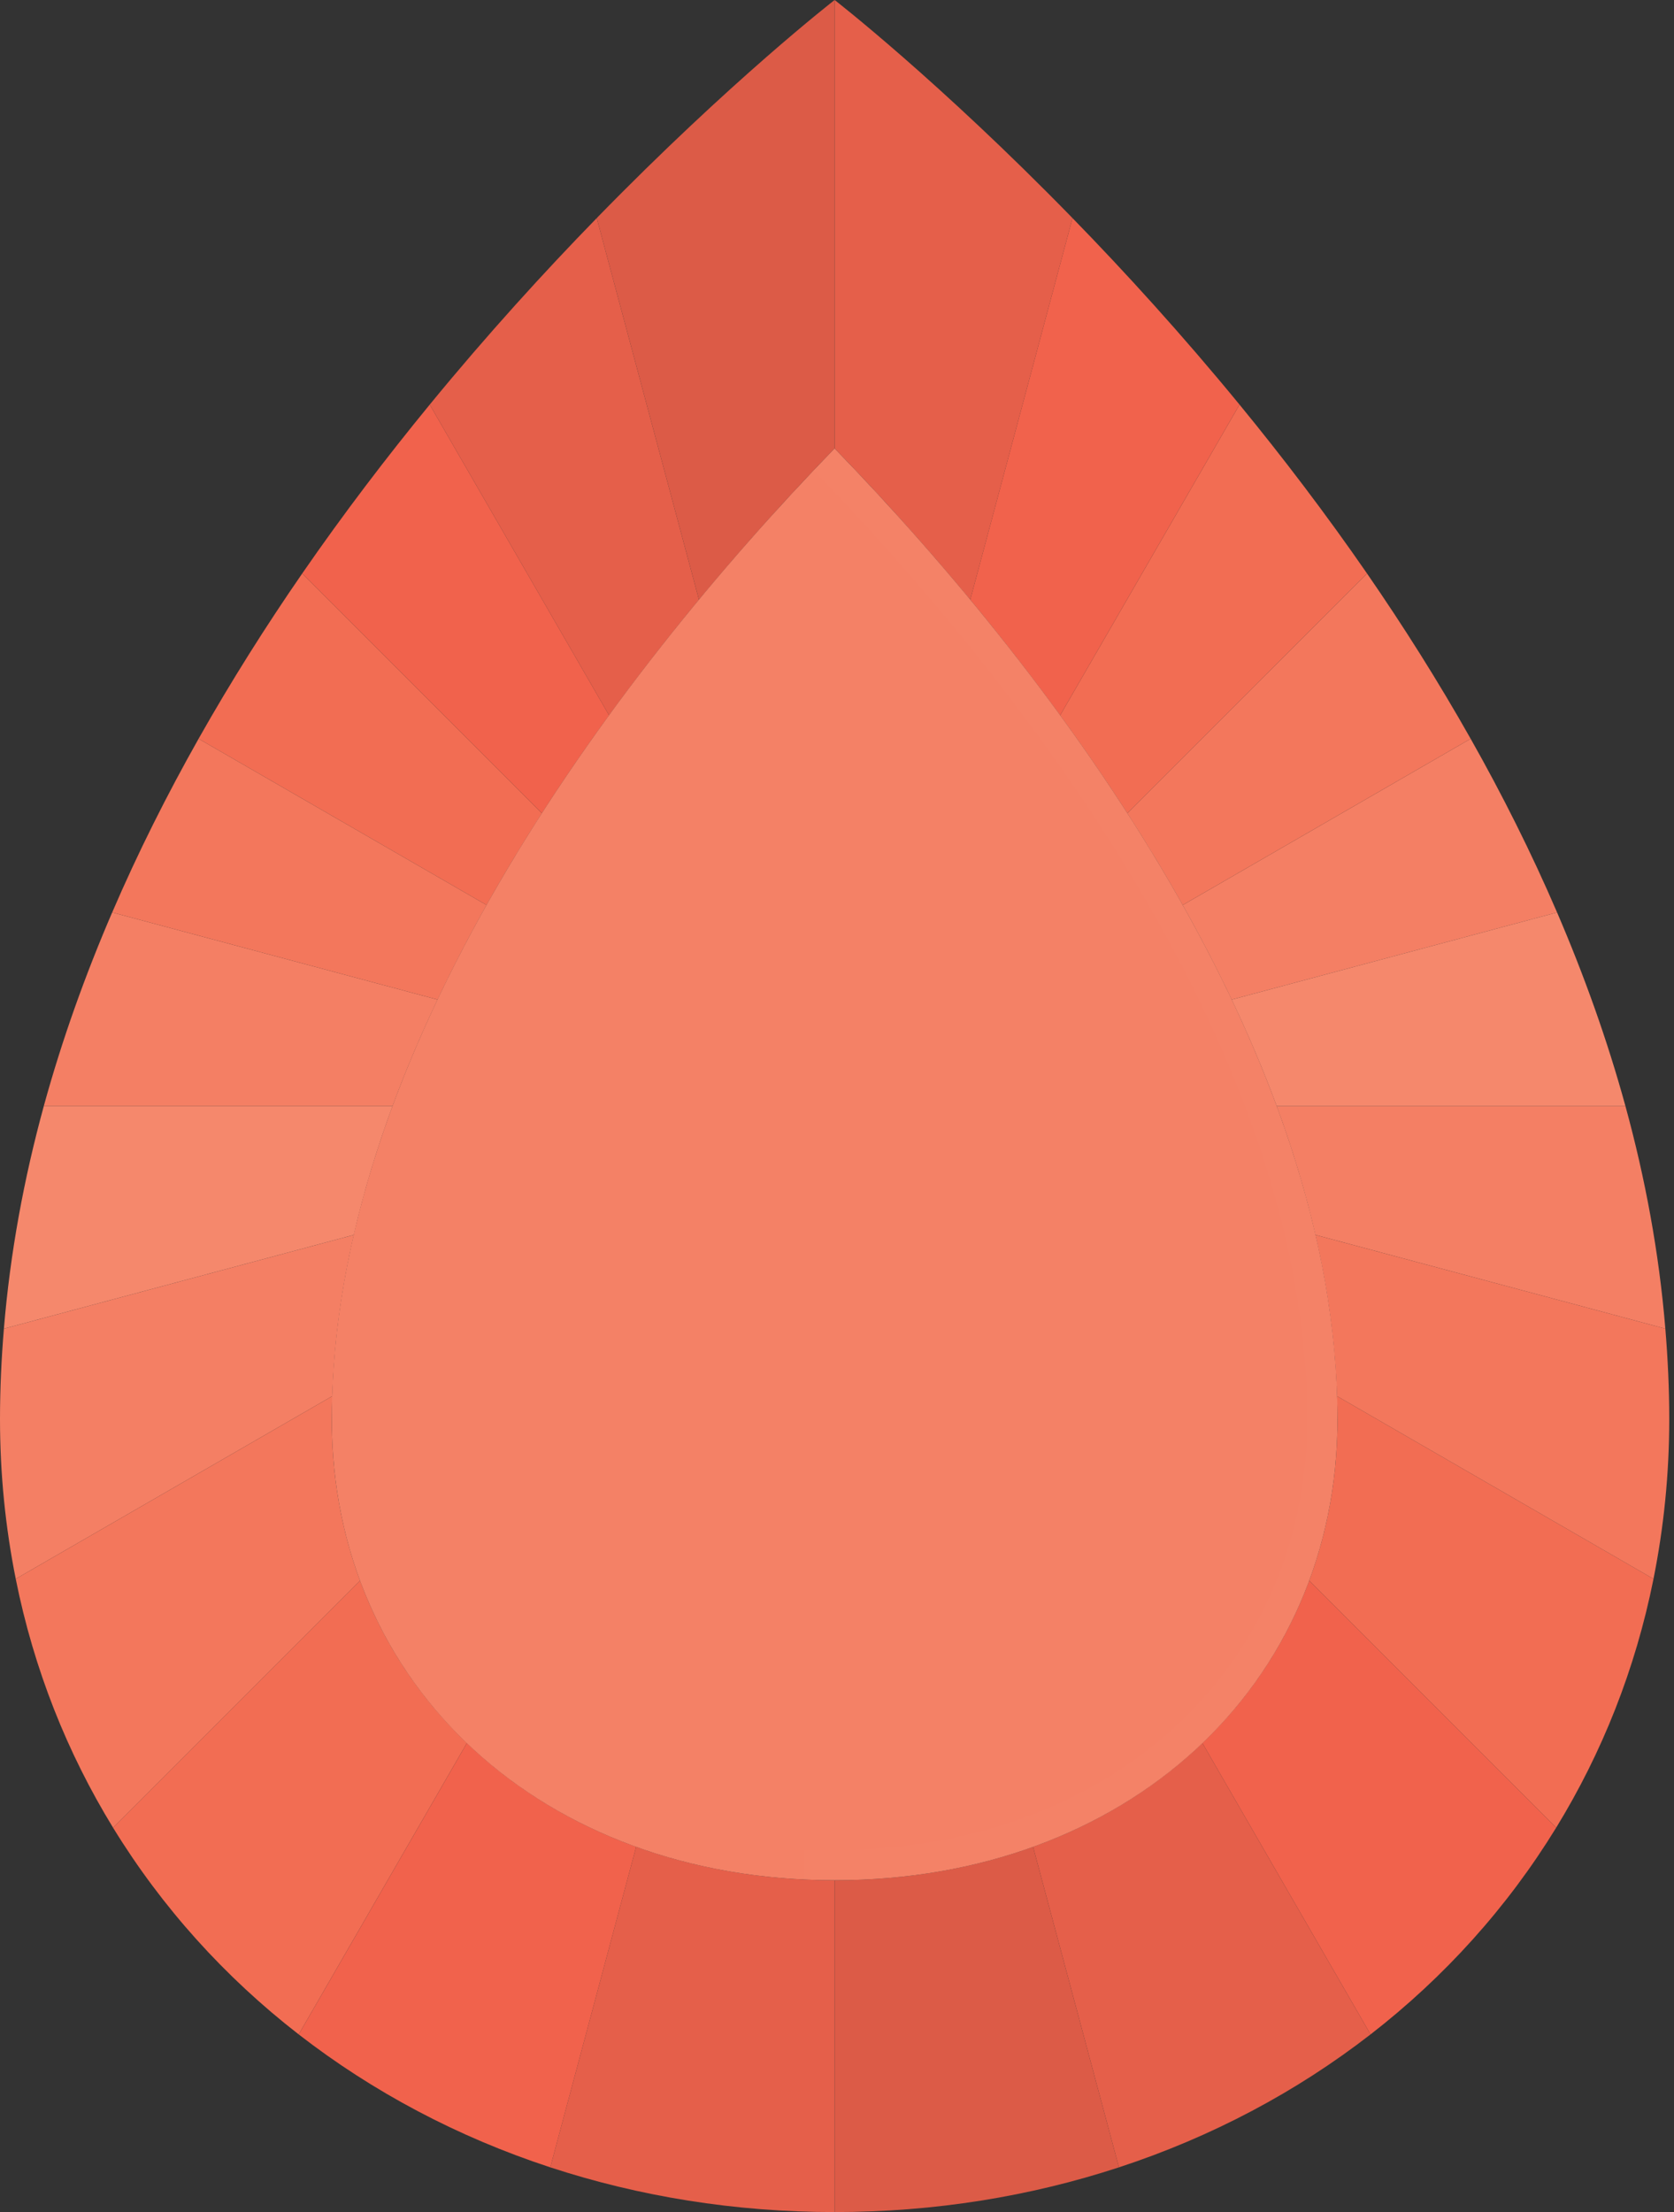 <svg width="193" height="255" viewBox="0 0 193 255" fill="none" xmlns="http://www.w3.org/2000/svg">
<rect x="0" y="0" width="193" height="255" fill="#333333" stroke="none"/>
<path d="M50.447 115.233L12.933 105.181C9.825 112.401 7.149 119.854 5.051 127.5H45.26C46.788 123.363 48.533 119.269 50.447 115.233Z" fill="#F47F64"/>
<path d="M154.202 163.585C154.202 170.236 153.06 176.491 150.94 182.213L179.415 210.688C184.7 202.066 188.549 192.437 190.637 182.007L154.14 160.936C154.167 161.819 154.202 162.702 154.202 163.585Z" fill="#F26D53"/>
<path d="M62.475 93.748L34.84 66.114C30.666 72.161 26.64 78.528 22.895 85.161L56.096 104.33C58.117 100.736 60.251 97.204 62.475 93.748Z" fill="#F26D53"/>
<path d="M96.226 216.75C87.965 216.75 80.265 215.392 73.345 212.895L63.444 249.844C73.677 253.198 84.714 255 96.226 255H96.227V216.75H96.226Z" fill="#E55F4A"/>
<path d="M41.511 182.214L13.036 210.689C18.665 219.873 25.917 227.909 34.438 234.519L53.828 200.936C48.379 195.715 44.169 189.388 41.511 182.214Z" fill="#F26D53"/>
<path d="M40.794 142.353L0.449 153.164C0.163 156.613 0 160.087 0 163.586C0 169.957 0.635 176.106 1.815 182.008L38.311 160.938C38.505 154.732 39.371 148.521 40.794 142.353Z" fill="#F47F64"/>
<path d="M136.354 104.332C138.363 107.908 140.254 111.546 142.004 115.233L179.519 105.182C176.55 98.279 173.188 91.594 169.557 85.162L136.354 104.332Z" fill="#F47F64"/>
<path d="M129.976 93.751L157.611 66.114C152.829 59.188 147.859 52.679 142.908 46.643L122.229 82.46C124.892 86.118 127.488 89.885 129.976 93.751Z" fill="#F26D53"/>
<path d="M111.865 69.134L123.653 25.142C108.183 9.267 96.235 0.007 96.227 0V51.695C101.299 56.926 106.606 62.785 111.865 69.134Z" fill="#E55F4A"/>
<path d="M119.107 212.895L129.008 249.843C139.686 246.343 149.477 241.141 158.013 234.518L138.625 200.935C133.237 206.099 126.639 210.176 119.107 212.895Z" fill="#E55F4A"/>
<path d="M151.658 142.352L192.002 153.163C191.279 144.422 189.69 135.847 187.399 127.5H147.19C149.002 132.401 150.507 137.362 151.658 142.352Z" fill="#F47F64"/>
<path d="M80.585 69.129L68.799 25.141C62.749 31.348 56.168 38.566 49.544 46.642L70.221 82.457C73.599 77.818 77.079 73.363 80.585 69.129Z" fill="#E55F4A"/>
<path d="M154.14 160.936L190.636 182.007C191.817 176.105 192.452 169.956 192.452 163.586C192.452 160.088 192.287 156.614 192.002 153.162L151.657 142.353C153.079 148.52 153.945 154.73 154.14 160.936Z" fill="#F3775C"/>
<path d="M147.19 127.5H187.399C185.302 119.854 182.624 112.401 179.519 105.181L142.003 115.233C143.918 119.27 145.662 123.363 147.19 127.5Z" fill="#F5886C"/>
<path d="M138.625 200.936L158.014 234.519C166.535 227.909 173.787 219.873 179.414 210.689L150.94 182.214C148.283 189.388 144.073 195.715 138.625 200.936Z" fill="#F1624C"/>
<path d="M96.222 51.691C96.223 51.692 96.225 51.693 96.226 51.694V0.001L96.225 -0C96.225 -0 84.273 9.261 68.799 25.14L80.586 69.128C85.844 62.778 91.152 56.918 96.222 51.691Z" fill="#DC5B47"/>
<path d="M56.097 104.331L22.895 85.162C19.265 91.594 15.902 98.279 12.934 105.181L50.447 115.233C52.198 111.546 54.088 107.907 56.097 104.331Z" fill="#F3775C"/>
<path d="M70.221 82.456L49.544 46.643C44.593 52.678 39.623 59.186 34.841 66.113L62.475 93.748C64.962 89.881 67.557 86.113 70.221 82.456Z" fill="#F1624C"/>
<path d="M122.23 82.46L142.908 46.643C136.284 38.568 129.701 31.349 123.653 25.142L111.865 69.134C115.371 73.368 118.852 77.824 122.23 82.46Z" fill="#F1624C"/>
<path d="M136.353 104.332L169.556 85.162C165.81 78.528 161.784 72.163 157.611 66.115L129.976 93.751C132.199 97.206 134.334 100.738 136.353 104.332Z" fill="#F3775C"/>
<path d="M45.261 127.5H5.052C2.763 135.847 1.172 144.422 0.449 153.163L40.794 142.352C41.945 137.362 43.449 132.401 45.261 127.5Z" fill="#F5886C"/>
<path d="M53.828 200.936L34.438 234.519C42.975 241.142 52.766 246.343 63.444 249.844L73.345 212.894C65.813 210.177 59.214 206.099 53.828 200.936Z" fill="#F1624C"/>
<path d="M38.249 163.586C38.249 162.703 38.283 161.82 38.312 160.937L1.814 182.008C3.902 192.439 7.751 202.067 13.036 210.69L41.511 182.215C39.39 176.491 38.249 170.237 38.249 163.586Z" fill="#F3775C"/>
<path d="M96.227 216.75V255C107.739 255 118.775 253.198 129.008 249.843L119.107 212.895C112.187 215.392 104.487 216.75 96.227 216.75Z" fill="#DC5B47"/>
<path d="M96.222 51.691C70.345 78.374 38.249 121.338 38.249 163.586C38.249 194.391 62.633 216.75 96.225 216.75C129.819 216.75 154.202 194.391 154.202 163.586C154.202 121.35 122.124 78.398 96.222 51.691Z" fill="#F48166"/>
<g opacity="0.5">
<g opacity="0.5">
<g opacity="0.5">
<g opacity="0.5">
<g opacity="0.5">
<g opacity="0.5">
<path opacity="0.5" d="M96.222 51.691C95.426 52.513 94.621 53.35 93.814 54.202C115.112 76.181 150.726 119.531 150.726 163.586C150.726 192.376 127.805 213.272 96.225 213.272H92.748V216.663C93.897 216.716 95.053 216.75 96.225 216.75C129.819 216.75 154.203 194.391 154.203 163.586C154.203 121.35 122.124 78.397 96.222 51.691Z" fill="url(#paint0_linear)"/>
</g>
</g>
</g>
</g>
</g>
</g>
<g opacity="0.4">
<g opacity="0.4">
<g opacity="0.4">
<g opacity="0.4">
<g opacity="0.4">
<g opacity="0.4">
<path opacity="0.4" d="M109.187 11.129L11.357 108.959C9.355 113.91 7.564 118.964 6.027 124.11L114.269 15.868C112.476 14.16 110.776 12.579 109.187 11.129" fill="url(#paint1_linear)"/>
</g>
</g>
</g>
</g>
</g>
</g>
<g opacity="0.4">
<g opacity="0.4">
<g opacity="0.4">
<g opacity="0.4">
<g opacity="0.4">
<g opacity="0.4">
<path opacity="0.4" d="M155.515 63.12L11.154 207.483C19.82 223.078 33.059 235.609 49.174 243.88L181.951 111.103C175.148 93.645 165.686 77.446 155.515 63.12Z" fill="url(#paint2_linear)"/>
</g>
</g>
</g>
</g>
</g>
</g>
<g opacity="0.4">
<g opacity="0.4">
<g opacity="0.4">
<g opacity="0.4">
<g opacity="0.4">
<g opacity="0.4">
<path opacity="0.4" d="M192.383 159.454L96.849 254.987C104.648 254.943 112.223 254.072 119.476 252.453L190.795 181.134C191.866 175.498 192.453 169.645 192.453 163.587C192.453 162.206 192.428 160.828 192.383 159.454" fill="url(#paint3_linear)"/>
</g>
</g>
</g>
</g>
</g>
</g>
<defs>
<linearGradient id="paint0_linear" x1="123.475" y1="216.75" x2="123.475" y2="51.691" gradientUnits="userSpaceOnUse">
<stop stop-color="white"/>
<stop offset="0.5" stop-color="white"/>
<stop offset="1" stop-color="white"/>
</linearGradient>
<linearGradient id="paint1_linear" x1="3.572" y1="121.655" x2="111.814" y2="13.413" gradientUnits="userSpaceOnUse">
<stop stop-color="white"/>
<stop offset="0.5" stop-color="white"/>
<stop offset="1" stop-color="white"/>
</linearGradient>
<linearGradient id="paint2_linear" x1="27.376" y1="228.469" x2="174.12" y2="81.725" gradientUnits="userSpaceOnUse">
<stop stop-color="white"/>
<stop offset="0.5" stop-color="white"/>
<stop offset="1" stop-color="white"/>
</linearGradient>
<linearGradient id="paint3_linear" x1="101.872" y1="260.011" x2="197.406" y2="164.477" gradientUnits="userSpaceOnUse">
<stop stop-color="white"/>
<stop offset="0.5" stop-color="white"/>
<stop offset="1" stop-color="white"/>
</linearGradient>
</defs>
</svg>
